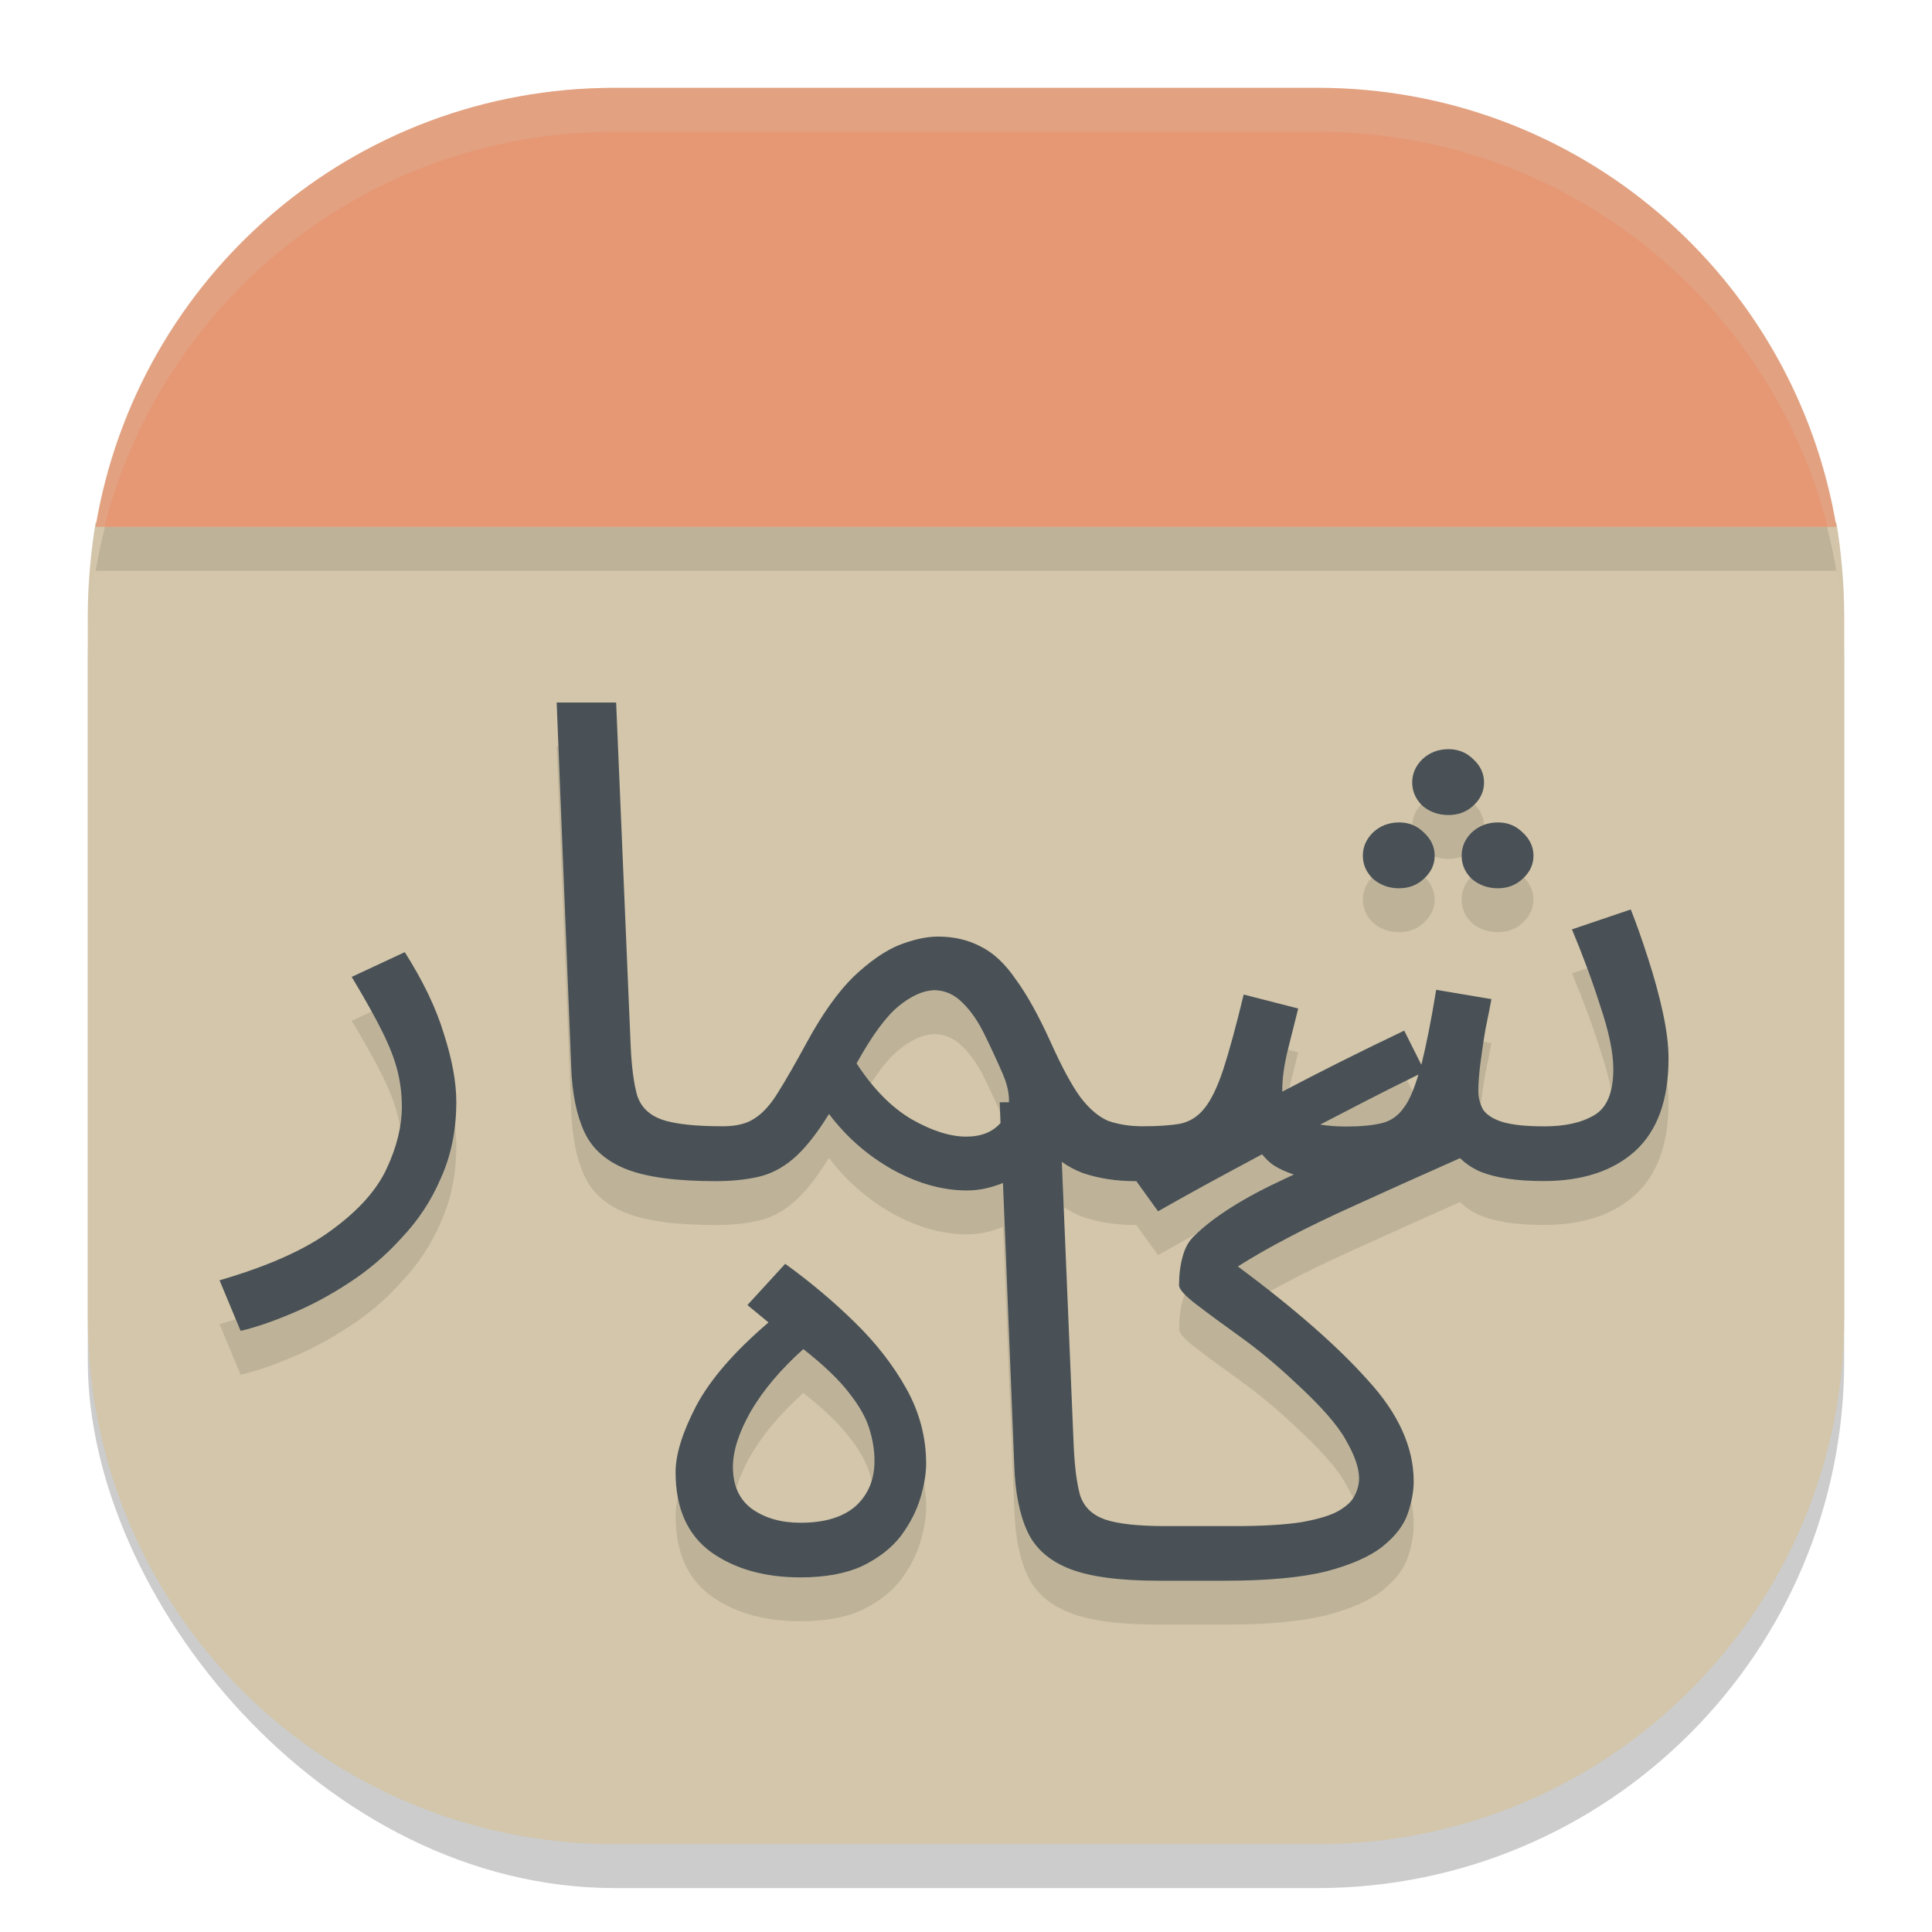 <svg xmlns="http://www.w3.org/2000/svg" width="22" height="22" version="1">
 <rect style="opacity:0.2" width="20" height="20" x="1" y="1.5" rx="6" ry="6"/>
 <path style="fill:#d3c6aa" d="M 1.089,5.95 C 1.035,6.276 1,6.658 1,7 v 8 c 0,3.324 2.676,6 6,6 h 8 c 3.324,0 6,-2.676 6,-6 V 7 C 21,6.658 20.965,6.276 20.911,5.95 Z"/>
 <path style="opacity:0.1" d="m 6.339,8.5 0.165,4.146 c 0.011,0.303 0.061,0.551 0.15,0.743 0.088,0.192 0.248,0.334 0.479,0.425 0.232,0.091 0.57,0.136 1.017,0.136 0.176,-10e-7 0.334,-0.016 0.472,-0.046 0.143,-0.03 0.279,-0.098 0.405,-0.204 0.132,-0.111 0.27,-0.283 0.413,-0.515 0.198,0.263 0.441,0.475 0.728,0.636 0.287,0.157 0.567,0.235 0.843,0.235 0.146,0 0.281,-0.033 0.41,-0.085 l 0.129,3.225 c 0.011,0.303 0.06,0.551 0.149,0.743 0.088,0.192 0.249,0.334 0.48,0.425 C 12.41,18.455 12.748,18.5 13.195,18.5 h 0.752 c 0.485,0 0.872,-0.036 1.158,-0.107 0.287,-0.076 0.502,-0.172 0.645,-0.288 0.143,-0.116 0.237,-0.24 0.281,-0.371 0.044,-0.131 0.067,-0.253 0.067,-0.364 0,-0.389 -0.174,-0.774 -0.522,-1.153 -0.342,-0.384 -0.835,-0.816 -1.48,-1.296 0.176,-0.111 0.366,-0.22 0.57,-0.326 0.209,-0.111 0.471,-0.238 0.785,-0.379 0.305,-0.14 0.705,-0.319 1.175,-0.528 0.064,0.063 0.14,0.114 0.231,0.154 0.176,0.071 0.416,0.107 0.72,0.107 0.441,-1e-6 0.789,-0.114 1.042,-0.341 C 18.873,13.376 19,13.025 19,12.555 c 0,-0.152 -0.022,-0.329 -0.066,-0.531 -0.044,-0.202 -0.1,-0.404 -0.166,-0.607 -0.066,-0.207 -0.132,-0.394 -0.198,-0.561 l -0.67,0.227 c 0.121,0.288 0.229,0.578 0.322,0.871 0.099,0.293 0.149,0.533 0.149,0.72 0,0.263 -0.071,0.437 -0.214,0.523 -0.143,0.086 -0.334,0.129 -0.571,0.129 -0.215,0 -0.377,-0.018 -0.487,-0.053 -0.105,-0.035 -0.177,-0.083 -0.215,-0.144 -0.033,-0.066 -0.05,-0.134 -0.05,-0.205 0,-0.086 0.008,-0.192 0.024,-0.319 0.017,-0.131 0.036,-0.262 0.059,-0.394 0.028,-0.131 0.049,-0.243 0.066,-0.334 l -0.629,-0.106 c -0.059,0.363 -0.116,0.643 -0.169,0.854 l -0.195,-0.389 c -0.518,0.247 -0.969,0.474 -1.387,0.694 -4.8e-5,-0.003 -0.002,-0.004 -0.002,-0.007 0,-0.141 0.022,-0.301 0.066,-0.477 0.044,-0.177 0.083,-0.331 0.116,-0.462 l -0.621,-0.159 c -0.088,0.364 -0.165,0.646 -0.231,0.848 -0.066,0.202 -0.138,0.351 -0.215,0.447 -0.072,0.091 -0.162,0.15 -0.272,0.175 -0.11,0.02 -0.254,0.03 -0.431,0.03 -3.42e-4,0 -5.5e-4,0 -9e-4,0 -0.143,0 -0.273,-0.02 -0.389,-0.06 -0.11,-0.045 -0.218,-0.136 -0.322,-0.273 -0.099,-0.136 -0.212,-0.346 -0.339,-0.629 -0.138,-0.303 -0.27,-0.541 -0.397,-0.713 -0.121,-0.177 -0.253,-0.3 -0.396,-0.371 -0.143,-0.076 -0.306,-0.114 -0.488,-0.114 -0.132,0 -0.281,0.033 -0.447,0.098 -0.16,0.066 -0.331,0.185 -0.513,0.357 -0.176,0.172 -0.353,0.419 -0.53,0.743 -0.132,0.243 -0.242,0.434 -0.331,0.576 -0.083,0.136 -0.171,0.235 -0.265,0.295 -0.088,0.061 -0.21,0.091 -0.364,0.091 -0.314,0 -0.546,-0.025 -0.694,-0.076 -0.143,-0.051 -0.237,-0.141 -0.281,-0.273 -0.039,-0.136 -0.064,-0.328 -0.075,-0.576 L 7.016,8.5 Z m 10.155,0.531 c -0.116,0 -0.215,0.038 -0.297,0.114 -0.077,0.076 -0.116,0.164 -0.116,0.265 0,0.101 0.039,0.19 0.116,0.265 0.083,0.071 0.181,0.106 0.297,0.106 0.11,0 0.205,-0.035 0.282,-0.106 0.083,-0.076 0.123,-0.164 0.123,-0.265 0,-0.101 -0.041,-0.19 -0.123,-0.265 C 16.699,9.069 16.605,9.031 16.494,9.031 Z m -0.562,0.834 c -0.116,0 -0.215,0.038 -0.297,0.114 -0.077,0.076 -0.116,0.164 -0.116,0.265 0,0.101 0.039,0.189 0.116,0.264 0.083,0.071 0.181,0.107 0.297,0.107 0.11,0 0.204,-0.036 0.281,-0.107 0.083,-0.076 0.124,-0.163 0.124,-0.264 0,-0.101 -0.042,-0.19 -0.124,-0.265 -0.077,-0.076 -0.171,-0.114 -0.281,-0.114 z m 1.125,0 c -0.116,0 -0.215,0.038 -0.298,0.114 -0.077,0.076 -0.115,0.164 -0.115,0.265 0,0.101 0.038,0.189 0.115,0.264 0.083,0.071 0.182,0.107 0.298,0.107 0.11,0 0.204,-0.036 0.281,-0.107 0.083,-0.076 0.124,-0.163 0.124,-0.264 0,-0.101 -0.042,-0.19 -0.124,-0.265 -0.077,-0.076 -0.171,-0.114 -0.281,-0.114 z m -12.449,1.478 -0.603,0.281 c 0.149,0.248 0.264,0.454 0.347,0.621 0.083,0.167 0.141,0.316 0.174,0.448 0.033,0.131 0.05,0.267 0.05,0.409 0,0.222 -0.057,0.457 -0.173,0.705 C 4.292,14.048 4.085,14.281 3.782,14.503 3.484,14.726 3.057,14.917 2.5,15.079 l 0.24,0.576 c 0.171,-0.04 0.364,-0.106 0.579,-0.197 0.221,-0.091 0.438,-0.208 0.653,-0.349 0.221,-0.141 0.422,-0.313 0.603,-0.515 0.187,-0.197 0.336,-0.424 0.447,-0.681 0.116,-0.258 0.174,-0.546 0.174,-0.865 0,-0.222 -0.047,-0.48 -0.141,-0.773 C 4.967,11.982 4.818,11.671 4.609,11.342 Z m 6.022,0.432 c 0.127,0 0.237,0.048 0.331,0.144 0.094,0.091 0.176,0.21 0.248,0.357 0.072,0.147 0.141,0.295 0.207,0.447 0.055,0.125 0.077,0.234 0.073,0.329 h -0.105 l 0.009,0.236 c -0.089,0.101 -0.217,0.155 -0.39,0.155 -0.182,0 -0.389,-0.065 -0.621,-0.197 -0.232,-0.136 -0.44,-0.349 -0.628,-0.637 0.176,-0.318 0.336,-0.535 0.479,-0.652 0.143,-0.116 0.276,-0.176 0.397,-0.181 z m 5.522,0.962 c -0.049,0.161 -0.102,0.291 -0.163,0.372 -0.066,0.096 -0.151,0.156 -0.256,0.181 -0.105,0.025 -0.24,0.038 -0.405,0.038 -0.116,0 -0.209,-0.009 -0.295,-0.022 0.35,-0.181 0.68,-0.355 1.12,-0.57 z m -1.781,0.907 c 0.039,0.047 0.081,0.09 0.13,0.124 0.073,0.047 0.152,0.08 0.232,0.107 -0.028,0.013 -0.074,0.035 -0.101,0.047 -0.469,0.217 -0.813,0.434 -1.033,0.652 -0.061,0.056 -0.105,0.134 -0.132,0.235 -0.028,0.101 -0.041,0.21 -0.041,0.326 0,0.045 0.066,0.119 0.198,0.22 0.132,0.101 0.3,0.224 0.504,0.371 0.204,0.147 0.408,0.316 0.612,0.508 0.298,0.273 0.494,0.495 0.587,0.667 0.099,0.172 0.149,0.316 0.149,0.432 0,0.066 -0.016,0.131 -0.05,0.197 -0.028,0.061 -0.088,0.119 -0.182,0.174 -0.088,0.051 -0.229,0.094 -0.422,0.129 -0.193,0.03 -0.449,0.045 -0.769,0.045 h -0.777 c -0.314,0 -0.546,-0.025 -0.695,-0.076 -0.143,-0.051 -0.237,-0.141 -0.281,-0.273 -0.039,-0.136 -0.063,-0.328 -0.074,-0.576 L 12.091,13.73 c 0.072,0.051 0.152,0.095 0.243,0.129 0.182,0.061 0.38,0.091 0.595,0.091 3.19e-4,0 6e-4,0 9e-4,0 0.003,0 0.006,-9e-4 0.009,-9e-4 l 0.248,0.344 c 0.324,-0.185 0.724,-0.403 1.185,-0.649 z m -5.43,1.248 -0.43,0.469 0.24,0.198 C 8.36,15.893 8.085,16.211 7.925,16.514 7.771,16.812 7.693,17.062 7.693,17.264 c -5e-7,0.409 0.134,0.713 0.404,0.91 0.27,0.192 0.61,0.288 1.018,0.288 0.281,0 0.515,-0.043 0.703,-0.129 0.187,-0.091 0.334,-0.205 0.439,-0.341 0.105,-0.141 0.179,-0.286 0.223,-0.432 0.044,-0.147 0.066,-0.277 0.066,-0.394 0,-0.298 -0.075,-0.582 -0.223,-0.849 C 10.174,16.049 9.978,15.797 9.735,15.559 9.493,15.322 9.229,15.099 8.942,14.892 Z m 0.206,0.97 c 0.232,0.182 0.406,0.348 0.522,0.5 0.116,0.147 0.193,0.283 0.231,0.409 0.039,0.126 0.058,0.248 0.058,0.364 0,0.212 -0.071,0.384 -0.214,0.515 -0.143,0.126 -0.353,0.19 -0.629,0.19 -0.221,0 -0.405,-0.053 -0.554,-0.159 -0.143,-0.106 -0.215,-0.265 -0.215,-0.477 0,-0.182 0.068,-0.395 0.206,-0.637 0.143,-0.243 0.342,-0.477 0.595,-0.704 z"/>
 <path style="fill:#e69875" d="M 7,1 C 4.018,1 1.563,3.156 1.089,6 H 20.911 C 20.437,3.156 17.982,1 15,1 Z"/>
 <path style="opacity:0.2;fill:#d3c6aa" d="M 7,1 C 3.676,1 1,3.676 1,7 v 0.5 c 0,-3.324 2.676,-6 6,-6 h 8 c 3.324,0 6,2.676 6,6 V 7 C 21,3.676 18.324,1 15,1 Z"/>
 <path style="fill:#495156" d="m 6.339,8 0.165,4.146 c 0.011,0.303 0.061,0.551 0.15,0.743 0.088,0.192 0.248,0.334 0.479,0.425 0.232,0.091 0.57,0.136 1.017,0.136 0.176,-10e-7 0.334,-0.016 0.472,-0.046 0.143,-0.03 0.279,-0.098 0.405,-0.204 0.132,-0.111 0.27,-0.283 0.413,-0.515 0.198,0.263 0.441,0.475 0.728,0.636 0.287,0.157 0.567,0.235 0.843,0.235 0.146,0 0.281,-0.033 0.41,-0.085 l 0.129,3.225 c 0.011,0.303 0.06,0.551 0.149,0.743 0.088,0.192 0.249,0.334 0.48,0.425 C 12.41,17.955 12.748,18 13.195,18 h 0.752 c 0.485,0 0.872,-0.036 1.158,-0.107 0.287,-0.076 0.502,-0.172 0.645,-0.288 0.143,-0.116 0.237,-0.24 0.281,-0.371 0.044,-0.131 0.067,-0.253 0.067,-0.364 0,-0.389 -0.174,-0.774 -0.522,-1.153 -0.342,-0.384 -0.835,-0.816 -1.48,-1.296 0.176,-0.111 0.366,-0.22 0.57,-0.326 0.209,-0.111 0.471,-0.238 0.785,-0.379 0.305,-0.14 0.705,-0.319 1.175,-0.528 0.064,0.063 0.14,0.114 0.231,0.154 0.176,0.071 0.416,0.107 0.72,0.107 0.441,-1e-6 0.789,-0.114 1.042,-0.341 C 18.873,12.876 19,12.525 19,12.055 c 0,-0.152 -0.022,-0.329 -0.066,-0.531 -0.044,-0.202 -0.1,-0.404 -0.166,-0.607 -0.066,-0.207 -0.132,-0.394 -0.198,-0.561 l -0.67,0.227 c 0.121,0.288 0.229,0.578 0.322,0.871 0.099,0.293 0.149,0.533 0.149,0.72 0,0.263 -0.071,0.437 -0.214,0.523 -0.143,0.086 -0.334,0.129 -0.571,0.129 -0.215,0 -0.377,-0.018 -0.487,-0.053 -0.105,-0.035 -0.177,-0.083 -0.215,-0.144 -0.033,-0.066 -0.05,-0.134 -0.05,-0.205 0,-0.086 0.008,-0.192 0.024,-0.319 0.017,-0.131 0.036,-0.262 0.059,-0.394 0.028,-0.131 0.049,-0.243 0.066,-0.334 l -0.629,-0.106 c -0.059,0.363 -0.116,0.643 -0.169,0.854 l -0.195,-0.389 c -0.518,0.247 -0.969,0.474 -1.387,0.694 -4.8e-5,-0.003 -0.002,-0.004 -0.002,-0.007 0,-0.141 0.022,-0.301 0.066,-0.477 0.044,-0.177 0.083,-0.331 0.116,-0.462 l -0.621,-0.159 c -0.088,0.364 -0.165,0.646 -0.231,0.848 -0.066,0.202 -0.138,0.351 -0.215,0.447 -0.072,0.091 -0.162,0.15 -0.272,0.175 -0.11,0.02 -0.254,0.03 -0.431,0.03 -3.42e-4,0 -5.5e-4,0 -9e-4,0 -0.143,0 -0.273,-0.02 -0.389,-0.06 -0.11,-0.045 -0.218,-0.136 -0.322,-0.273 -0.099,-0.136 -0.212,-0.346 -0.339,-0.629 -0.138,-0.303 -0.27,-0.541 -0.397,-0.713 -0.121,-0.177 -0.253,-0.3 -0.396,-0.371 -0.143,-0.076 -0.306,-0.114 -0.488,-0.114 -0.132,0 -0.281,0.033 -0.447,0.098 -0.16,0.066 -0.331,0.185 -0.513,0.357 -0.176,0.172 -0.353,0.419 -0.53,0.743 -0.132,0.243 -0.242,0.434 -0.331,0.576 -0.083,0.136 -0.171,0.235 -0.265,0.295 -0.088,0.061 -0.21,0.091 -0.364,0.091 -0.314,0 -0.546,-0.025 -0.694,-0.076 -0.143,-0.051 -0.237,-0.141 -0.281,-0.273 -0.039,-0.136 -0.064,-0.328 -0.075,-0.576 L 7.016,8 Z m 10.155,0.531 c -0.116,0 -0.215,0.038 -0.297,0.114 -0.077,0.076 -0.116,0.164 -0.116,0.265 0,0.101 0.039,0.19 0.116,0.265 0.083,0.071 0.181,0.106 0.297,0.106 0.11,0 0.205,-0.035 0.282,-0.106 0.083,-0.076 0.123,-0.164 0.123,-0.265 0,-0.101 -0.041,-0.19 -0.123,-0.265 C 16.699,8.569 16.605,8.531 16.494,8.531 Z M 15.932,9.365 c -0.116,0 -0.215,0.038 -0.297,0.114 -0.077,0.076 -0.116,0.164 -0.116,0.265 0,0.101 0.039,0.189 0.116,0.264 0.083,0.071 0.181,0.107 0.297,0.107 0.11,0 0.204,-0.036 0.281,-0.107 0.083,-0.076 0.124,-0.163 0.124,-0.264 0,-0.101 -0.042,-0.19 -0.124,-0.265 -0.077,-0.076 -0.171,-0.114 -0.281,-0.114 z m 1.125,0 c -0.116,0 -0.215,0.038 -0.298,0.114 -0.077,0.076 -0.115,0.164 -0.115,0.265 0,0.101 0.038,0.189 0.115,0.264 0.083,0.071 0.182,0.107 0.298,0.107 0.11,0 0.204,-0.036 0.281,-0.107 0.083,-0.076 0.124,-0.163 0.124,-0.264 0,-0.101 -0.042,-0.19 -0.124,-0.265 -0.077,-0.076 -0.171,-0.114 -0.281,-0.114 z m -12.449,1.478 -0.603,0.281 c 0.149,0.248 0.264,0.454 0.347,0.621 0.083,0.167 0.141,0.316 0.174,0.448 0.033,0.131 0.05,0.267 0.05,0.409 0,0.222 -0.057,0.457 -0.173,0.705 C 4.292,13.548 4.085,13.781 3.782,14.003 3.484,14.226 3.057,14.417 2.5,14.579 L 2.74,15.155 C 2.91,15.115 3.104,15.049 3.319,14.958 3.539,14.867 3.757,14.75 3.972,14.609 4.192,14.467 4.393,14.296 4.575,14.094 4.763,13.896 4.912,13.67 5.022,13.412 c 0.116,-0.258 0.174,-0.546 0.174,-0.865 0,-0.222 -0.047,-0.48 -0.141,-0.773 C 4.967,11.482 4.818,11.171 4.609,10.842 Z m 6.022,0.432 c 0.127,0 0.237,0.048 0.331,0.144 0.094,0.091 0.176,0.21 0.248,0.357 0.072,0.147 0.141,0.295 0.207,0.447 0.055,0.125 0.077,0.234 0.073,0.329 h -0.105 l 0.009,0.236 c -0.089,0.101 -0.217,0.155 -0.39,0.155 -0.182,0 -0.389,-0.065 -0.621,-0.197 -0.232,-0.136 -0.44,-0.349 -0.628,-0.637 0.176,-0.318 0.336,-0.535 0.479,-0.652 0.143,-0.116 0.276,-0.176 0.397,-0.181 z m 5.522,0.962 c -0.049,0.161 -0.102,0.291 -0.163,0.372 -0.066,0.096 -0.151,0.156 -0.256,0.181 -0.105,0.025 -0.24,0.038 -0.405,0.038 -0.116,0 -0.209,-0.009 -0.295,-0.022 0.35,-0.181 0.68,-0.355 1.12,-0.57 z m -1.781,0.907 c 0.039,0.047 0.081,0.09 0.13,0.124 0.073,0.047 0.152,0.08 0.232,0.107 -0.028,0.013 -0.074,0.035 -0.101,0.047 -0.469,0.217 -0.813,0.434 -1.033,0.652 -0.061,0.056 -0.105,0.134 -0.132,0.235 -0.028,0.101 -0.041,0.21 -0.041,0.326 0,0.045 0.066,0.119 0.198,0.22 0.132,0.101 0.3,0.224 0.504,0.371 0.204,0.147 0.408,0.316 0.612,0.508 0.298,0.273 0.494,0.495 0.587,0.667 0.099,0.172 0.149,0.316 0.149,0.432 0,0.066 -0.016,0.131 -0.05,0.197 -0.028,0.061 -0.088,0.119 -0.182,0.174 -0.088,0.051 -0.229,0.094 -0.422,0.129 -0.193,0.03 -0.449,0.045 -0.769,0.045 h -0.777 c -0.314,0 -0.546,-0.025 -0.695,-0.076 -0.143,-0.051 -0.237,-0.141 -0.281,-0.273 -0.039,-0.136 -0.063,-0.328 -0.074,-0.576 L 12.091,13.23 c 0.072,0.051 0.152,0.095 0.243,0.129 0.182,0.061 0.38,0.091 0.595,0.091 3.19e-4,0 6e-4,0 9e-4,0 0.003,0 0.006,-9e-4 0.009,-9e-4 l 0.248,0.344 c 0.324,-0.185 0.724,-0.403 1.185,-0.649 z m -5.43,1.248 -0.43,0.469 0.24,0.198 C 8.36,15.393 8.085,15.711 7.925,16.014 7.771,16.312 7.693,16.562 7.693,16.764 c -5e-7,0.409 0.134,0.713 0.404,0.91 0.27,0.192 0.61,0.288 1.018,0.288 0.281,0 0.515,-0.043 0.703,-0.129 0.187,-0.091 0.334,-0.205 0.439,-0.341 0.105,-0.141 0.179,-0.286 0.223,-0.432 0.044,-0.147 0.066,-0.277 0.066,-0.394 0,-0.298 -0.075,-0.582 -0.223,-0.849 C 10.174,15.549 9.978,15.297 9.735,15.059 9.493,14.822 9.229,14.599 8.942,14.392 Z m 0.206,0.97 c 0.232,0.182 0.406,0.348 0.522,0.5 0.116,0.147 0.193,0.283 0.231,0.409 0.039,0.126 0.058,0.248 0.058,0.364 0,0.212 -0.071,0.384 -0.214,0.515 -0.143,0.126 -0.353,0.19 -0.629,0.19 -0.221,0 -0.405,-0.053 -0.554,-0.159 -0.143,-0.106 -0.215,-0.265 -0.215,-0.477 0,-0.182 0.068,-0.395 0.206,-0.637 0.143,-0.243 0.342,-0.477 0.595,-0.704 z"/>
 <path style="opacity:0.1" d="M 1.195,6 C 1.153,6.164 1.117,6.331 1.089,6.5 H 20.911 C 20.883,6.331 20.847,6.164 20.805,6 Z"/>
</svg>
